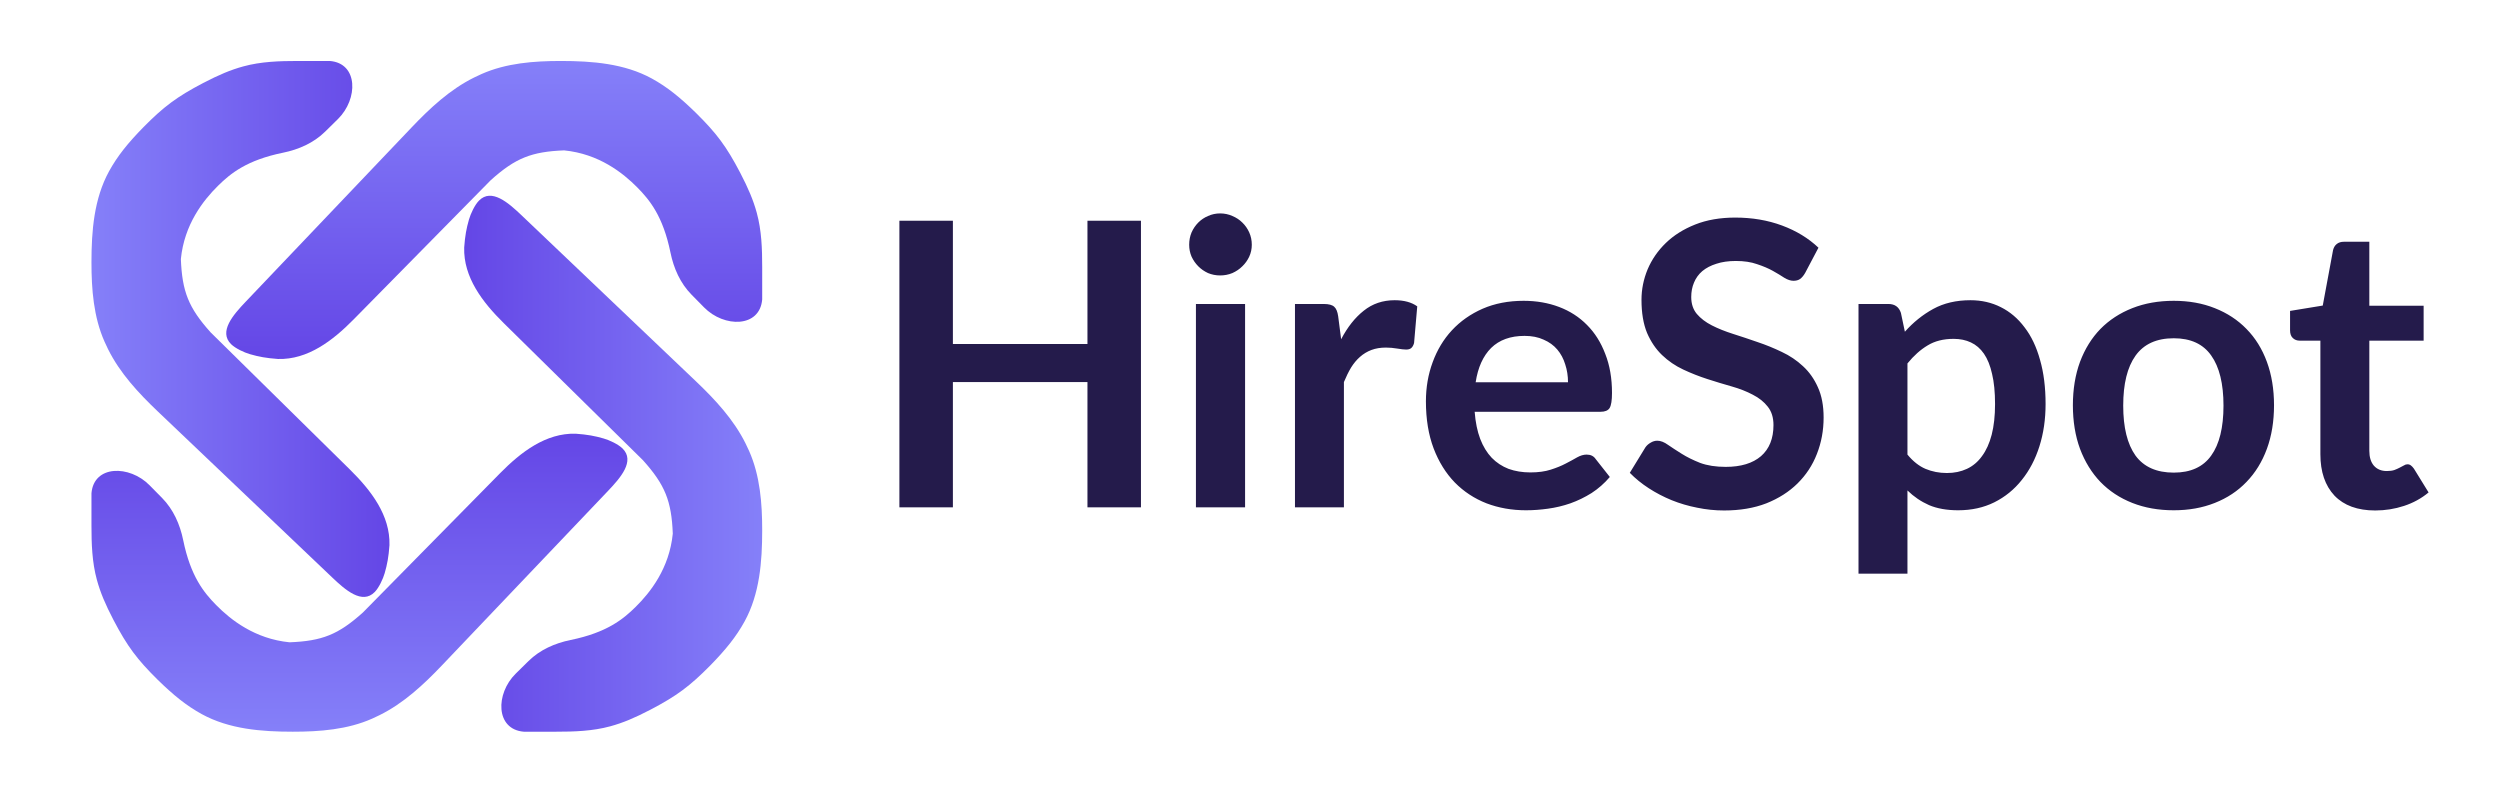 <svg width="164" height="52" viewBox="0 0 164 52" fill="none" xmlns="http://www.w3.org/2000/svg">
<path d="M74.847 14.481V33.279H71.337V25.063H62.51V33.279H59V14.481H62.51V22.567H71.337V14.481H74.847ZM81.677 19.941V33.279H78.453V19.941H81.677ZM82.118 16.054C82.118 16.331 82.062 16.591 81.95 16.834C81.837 17.077 81.685 17.289 81.495 17.471C81.312 17.653 81.096 17.8 80.844 17.913C80.593 18.017 80.325 18.069 80.038 18.069C79.761 18.069 79.497 18.017 79.246 17.913C79.003 17.8 78.79 17.653 78.609 17.471C78.427 17.289 78.279 17.077 78.166 16.834C78.062 16.591 78.01 16.331 78.01 16.054C78.01 15.768 78.062 15.499 78.166 15.248C78.279 14.997 78.427 14.78 78.609 14.598C78.79 14.416 79.003 14.273 79.246 14.169C79.497 14.056 79.761 14 80.038 14C80.325 14 80.593 14.056 80.844 14.169C81.096 14.273 81.312 14.416 81.495 14.598C81.685 14.78 81.837 14.997 81.95 15.248C82.062 15.499 82.118 15.768 82.118 16.054ZM87.979 22.255C88.395 21.458 88.889 20.834 89.461 20.383C90.033 19.924 90.709 19.694 91.489 19.694C92.104 19.694 92.598 19.828 92.971 20.097L92.763 22.502C92.72 22.658 92.655 22.771 92.568 22.84C92.49 22.901 92.382 22.931 92.243 22.931C92.113 22.931 91.918 22.909 91.658 22.866C91.407 22.823 91.16 22.801 90.917 22.801C90.562 22.801 90.245 22.853 89.968 22.957C89.691 23.061 89.439 23.213 89.214 23.412C88.997 23.603 88.802 23.837 88.629 24.114C88.464 24.391 88.308 24.708 88.161 25.063V33.279H84.95V19.941H86.835C87.164 19.941 87.394 20.002 87.524 20.123C87.654 20.236 87.741 20.444 87.784 20.747L87.979 22.255ZM102.861 25.076C102.861 24.66 102.8 24.27 102.679 23.906C102.566 23.533 102.393 23.208 102.159 22.931C101.925 22.654 101.626 22.437 101.262 22.281C100.907 22.116 100.491 22.034 100.014 22.034C99.087 22.034 98.355 22.298 97.817 22.827C97.289 23.356 96.951 24.105 96.803 25.076H102.861ZM96.738 27.013C96.79 27.698 96.912 28.291 97.102 28.794C97.293 29.288 97.544 29.7 97.856 30.029C98.168 30.35 98.537 30.592 98.961 30.757C99.395 30.913 99.871 30.991 100.391 30.991C100.911 30.991 101.357 30.93 101.73 30.809C102.111 30.688 102.441 30.553 102.718 30.406C103.004 30.259 103.251 30.124 103.459 30.003C103.676 29.882 103.884 29.821 104.083 29.821C104.352 29.821 104.551 29.921 104.681 30.12L105.604 31.29C105.249 31.706 104.85 32.057 104.408 32.343C103.966 32.62 103.502 32.846 103.017 33.019C102.54 33.184 102.051 33.301 101.548 33.37C101.054 33.439 100.573 33.474 100.105 33.474C99.178 33.474 98.316 33.322 97.518 33.019C96.721 32.707 96.028 32.252 95.438 31.654C94.849 31.047 94.385 30.302 94.047 29.418C93.709 28.525 93.54 27.494 93.54 26.324C93.54 25.414 93.688 24.56 93.982 23.763C94.277 22.957 94.697 22.259 95.243 21.67C95.798 21.072 96.47 20.6 97.258 20.253C98.056 19.906 98.953 19.733 99.949 19.733C100.79 19.733 101.565 19.867 102.276 20.136C102.987 20.405 103.598 20.799 104.109 21.319C104.62 21.83 105.019 22.463 105.305 23.217C105.6 23.962 105.747 24.816 105.747 25.778C105.747 26.263 105.695 26.593 105.591 26.766C105.487 26.931 105.288 27.013 104.993 27.013H96.738ZM118.42 17.9C118.316 18.082 118.203 18.216 118.082 18.303C117.969 18.381 117.826 18.42 117.653 18.42C117.471 18.42 117.271 18.355 117.055 18.225C116.847 18.086 116.595 17.935 116.301 17.77C116.006 17.605 115.659 17.458 115.261 17.328C114.871 17.189 114.407 17.12 113.87 17.12C113.384 17.12 112.96 17.181 112.596 17.302C112.232 17.415 111.924 17.575 111.673 17.783C111.43 17.991 111.248 18.242 111.127 18.537C111.005 18.823 110.945 19.139 110.945 19.486C110.945 19.928 111.066 20.296 111.309 20.591C111.56 20.886 111.889 21.137 112.297 21.345C112.704 21.553 113.168 21.739 113.688 21.904C114.208 22.069 114.741 22.246 115.287 22.437C115.833 22.619 116.366 22.836 116.886 23.087C117.406 23.33 117.869 23.642 118.277 24.023C118.684 24.396 119.009 24.855 119.252 25.401C119.503 25.947 119.629 26.61 119.629 27.39C119.629 28.239 119.481 29.037 119.187 29.782C118.901 30.519 118.476 31.164 117.913 31.719C117.358 32.265 116.678 32.698 115.872 33.019C115.066 33.331 114.143 33.487 113.103 33.487C112.505 33.487 111.915 33.426 111.335 33.305C110.754 33.192 110.195 33.028 109.658 32.811C109.129 32.594 108.631 32.334 108.163 32.031C107.695 31.728 107.279 31.39 106.915 31.017L107.942 29.34C108.028 29.219 108.141 29.119 108.28 29.041C108.418 28.954 108.566 28.911 108.722 28.911C108.938 28.911 109.172 29.002 109.424 29.184C109.675 29.357 109.974 29.552 110.321 29.769C110.667 29.986 111.07 30.185 111.53 30.367C111.998 30.54 112.557 30.627 113.207 30.627C114.203 30.627 114.975 30.393 115.521 29.925C116.067 29.448 116.34 28.768 116.34 27.884C116.34 27.39 116.214 26.987 115.963 26.675C115.72 26.363 115.395 26.103 114.988 25.895C114.58 25.678 114.117 25.496 113.597 25.349C113.077 25.202 112.548 25.041 112.011 24.868C111.473 24.695 110.945 24.487 110.425 24.244C109.905 24.001 109.441 23.685 109.034 23.295C108.626 22.905 108.297 22.42 108.046 21.839C107.803 21.25 107.682 20.526 107.682 19.668C107.682 18.983 107.816 18.316 108.085 17.666C108.362 17.016 108.761 16.44 109.281 15.937C109.801 15.434 110.442 15.031 111.205 14.728C111.967 14.425 112.843 14.273 113.831 14.273C114.94 14.273 115.963 14.446 116.899 14.793C117.835 15.14 118.632 15.625 119.291 16.249L118.42 17.9ZM125.129 29.821C125.493 30.263 125.888 30.575 126.312 30.757C126.746 30.939 127.214 31.03 127.716 31.03C128.202 31.03 128.639 30.939 129.029 30.757C129.419 30.575 129.749 30.298 130.017 29.925C130.295 29.552 130.507 29.084 130.654 28.521C130.802 27.949 130.875 27.277 130.875 26.506C130.875 25.726 130.81 25.067 130.68 24.53C130.559 23.984 130.381 23.542 130.147 23.204C129.913 22.866 129.627 22.619 129.289 22.463C128.96 22.307 128.583 22.229 128.158 22.229C127.491 22.229 126.923 22.372 126.455 22.658C125.987 22.935 125.545 23.33 125.129 23.841V29.821ZM124.96 21.761C125.506 21.146 126.126 20.647 126.819 20.266C127.513 19.885 128.327 19.694 129.263 19.694C129.991 19.694 130.654 19.846 131.252 20.149C131.859 20.452 132.379 20.894 132.812 21.475C133.254 22.047 133.592 22.758 133.826 23.607C134.069 24.448 134.19 25.414 134.19 26.506C134.19 27.503 134.056 28.426 133.787 29.275C133.519 30.124 133.133 30.861 132.63 31.485C132.136 32.109 131.534 32.599 130.823 32.954C130.121 33.301 129.333 33.474 128.457 33.474C127.712 33.474 127.075 33.361 126.546 33.136C126.018 32.902 125.545 32.581 125.129 32.174V37.634H121.918V19.941H123.881C124.297 19.941 124.57 20.136 124.7 20.526L124.96 21.761ZM142.598 19.733C143.586 19.733 144.483 19.893 145.289 20.214C146.103 20.535 146.797 20.99 147.369 21.579C147.949 22.168 148.396 22.888 148.708 23.737C149.02 24.586 149.176 25.535 149.176 26.584C149.176 27.641 149.02 28.595 148.708 29.444C148.396 30.293 147.949 31.017 147.369 31.615C146.797 32.213 146.103 32.672 145.289 32.993C144.483 33.314 143.586 33.474 142.598 33.474C141.601 33.474 140.695 33.314 139.881 32.993C139.066 32.672 138.368 32.213 137.788 31.615C137.216 31.017 136.769 30.293 136.449 29.444C136.137 28.595 135.981 27.641 135.981 26.584C135.981 25.535 136.137 24.586 136.449 23.737C136.769 22.888 137.216 22.168 137.788 21.579C138.368 20.99 139.066 20.535 139.881 20.214C140.695 19.893 141.601 19.733 142.598 19.733ZM142.598 31.004C143.707 31.004 144.526 30.631 145.055 29.886C145.592 29.141 145.861 28.049 145.861 26.61C145.861 25.171 145.592 24.075 145.055 23.321C144.526 22.567 143.707 22.19 142.598 22.19C141.471 22.19 140.635 22.571 140.089 23.334C139.551 24.088 139.283 25.18 139.283 26.61C139.283 28.04 139.551 29.132 140.089 29.886C140.635 30.631 141.471 31.004 142.598 31.004ZM155.818 33.487C154.656 33.487 153.764 33.162 153.14 32.512C152.524 31.853 152.217 30.948 152.217 29.795V22.346H150.852C150.678 22.346 150.531 22.29 150.41 22.177C150.288 22.064 150.228 21.895 150.228 21.67V20.396L152.373 20.045L153.049 16.405C153.092 16.232 153.174 16.097 153.296 16.002C153.417 15.907 153.573 15.859 153.764 15.859H155.428V20.058H158.99V22.346H155.428V29.574C155.428 29.99 155.527 30.315 155.727 30.549C155.935 30.783 156.216 30.9 156.572 30.9C156.771 30.9 156.936 30.878 157.066 30.835C157.204 30.783 157.321 30.731 157.417 30.679C157.521 30.627 157.612 30.579 157.69 30.536C157.768 30.484 157.846 30.458 157.924 30.458C158.019 30.458 158.097 30.484 158.158 30.536C158.218 30.579 158.283 30.649 158.353 30.744L159.315 32.304C158.847 32.694 158.309 32.989 157.703 33.188C157.096 33.387 156.468 33.487 155.818 33.487Z" fill="#241B4B"/>
<path d="M10.637 32.672L9.808 31.83C8.495 30.497 6.152 30.496 6 32.361V34.47C6 35.669 6.038 36.879 6.355 38.036C6.584 38.873 6.906 39.635 7.444 40.669C8.358 42.416 9.001 43.262 10.331 44.579C11.378 45.604 12.23 46.294 13.237 46.847C15.038 47.834 17.151 48 19.204 48C20.981 48 22.79 47.863 24.415 47.142C24.579 47.069 24.742 46.992 24.905 46.911C26.48 46.13 27.787 44.914 28.999 43.64L39.882 32.208C40.695 31.354 41.68 30.241 40.836 29.418C40.553 29.141 39.98 28.874 39.6 28.765C39.021 28.598 38.54 28.507 37.763 28.451C35.811 28.396 34.17 29.656 32.8 31.048L23.806 40.181C22.186 41.634 21.129 42.051 18.994 42.135C16.721 41.91 15.144 40.669 14.181 39.692C13.38 38.878 12.503 37.811 12.017 35.431C11.807 34.403 11.374 33.42 10.637 32.672Z" fill="url(#paint0_linear_10_2)"/>
<path d="M34.672 43.363L33.83 44.192C32.497 45.505 32.496 47.848 34.361 48H36.47C37.669 48 38.879 47.962 40.036 47.645C40.873 47.416 41.635 47.094 42.669 46.556C44.416 45.642 45.262 44.999 46.579 43.669C47.604 42.622 48.294 41.77 48.847 40.763C49.834 38.962 50 36.849 50 34.796C50 33.019 49.863 31.21 49.142 29.585C49.069 29.421 48.992 29.258 48.911 29.095C48.13 27.52 46.914 26.213 45.64 25.001L34.208 14.118C33.354 13.305 32.241 12.32 31.418 13.164C31.141 13.447 30.874 14.02 30.765 14.4C30.598 14.979 30.507 15.46 30.451 16.237C30.396 18.189 31.656 19.83 33.048 21.2L42.181 30.194C43.634 31.814 44.051 32.871 44.135 35.006C43.91 37.279 42.669 38.856 41.692 39.819C40.878 40.62 39.811 41.497 37.431 41.983C36.403 42.193 35.42 42.626 34.672 43.363Z" fill="url(#paint1_linear_10_2)"/>
<path d="M45.363 19.328L46.192 20.17C47.505 21.503 49.848 21.504 50 19.639V17.53C50 16.331 49.962 15.121 49.645 13.964C49.416 13.127 49.094 12.365 48.556 11.331C47.642 9.584 46.999 8.738 45.669 7.421C44.622 6.396 43.77 5.706 42.763 5.153C40.962 4.166 38.849 4 36.796 4C35.019 4 33.21 4.137 31.585 4.858C31.421 4.931 31.258 5.008 31.095 5.088C29.52 5.87 28.213 7.086 27.001 8.36L16.118 19.792C15.305 20.646 14.32 21.759 15.164 22.582C15.447 22.859 16.02 23.126 16.4 23.235C16.979 23.402 17.46 23.493 18.237 23.549C20.189 23.604 21.83 22.344 23.2 20.952L32.194 11.819C33.814 10.366 34.871 9.949 37.006 9.865C39.279 10.09 40.856 11.331 41.819 12.308C42.62 13.122 43.497 14.189 43.983 16.569C44.193 17.598 44.626 18.58 45.363 19.328Z" fill="url(#paint2_linear_10_2)"/>
<path d="M21.328 8.637L22.17 7.808C23.503 6.495 23.504 4.152 21.639 4H19.53C18.331 4 17.121 4.038 15.964 4.355C15.127 4.584 14.365 4.906 13.331 5.444C11.584 6.358 10.738 7.001 9.421 8.331C8.396 9.378 7.706 10.23 7.153 11.237C6.166 13.038 6 15.151 6 17.204C6 18.981 6.137 20.79 6.858 22.415C6.931 22.579 7.008 22.742 7.088 22.905C7.87 24.48 9.086 25.787 10.36 26.999L21.792 37.882C22.646 38.695 23.759 39.68 24.582 38.836C24.859 38.553 25.126 37.98 25.235 37.6C25.402 37.021 25.493 36.54 25.549 35.763C25.604 33.811 24.344 32.17 22.952 30.8L13.819 21.806C12.366 20.186 11.949 19.129 11.865 16.994C12.09 14.721 13.331 13.144 14.308 12.181C15.122 11.38 16.189 10.503 18.569 10.017C19.598 9.807 20.58 9.374 21.328 8.637Z" fill="url(#paint3_linear_10_2)"/>
<defs>
<linearGradient id="paint0_linear_10_2" x1="23.6" y1="28.444" x2="23.6" y2="48" gradientUnits="userSpaceOnUse">
<stop stop-color="#6446E6"/>
<stop offset="1" stop-color="#8580F9"/>
</linearGradient>
<linearGradient id="paint1_linear_10_2" x1="30.444" y1="30.4" x2="50" y2="30.4" gradientUnits="userSpaceOnUse">
<stop stop-color="#6446E6"/>
<stop offset="1" stop-color="#8580F9"/>
</linearGradient>
<linearGradient id="paint2_linear_10_2" x1="32.4" y1="23.556" x2="32.4" y2="4" gradientUnits="userSpaceOnUse">
<stop stop-color="#6446E6"/>
<stop offset="1" stop-color="#8580F9"/>
</linearGradient>
<linearGradient id="paint3_linear_10_2" x1="25.556" y1="21.6" x2="6" y2="21.6" gradientUnits="userSpaceOnUse">
<stop stop-color="#6446E6"/>
<stop offset="1" stop-color="#8580F9"/>
</linearGradient>
</defs>
</svg>
